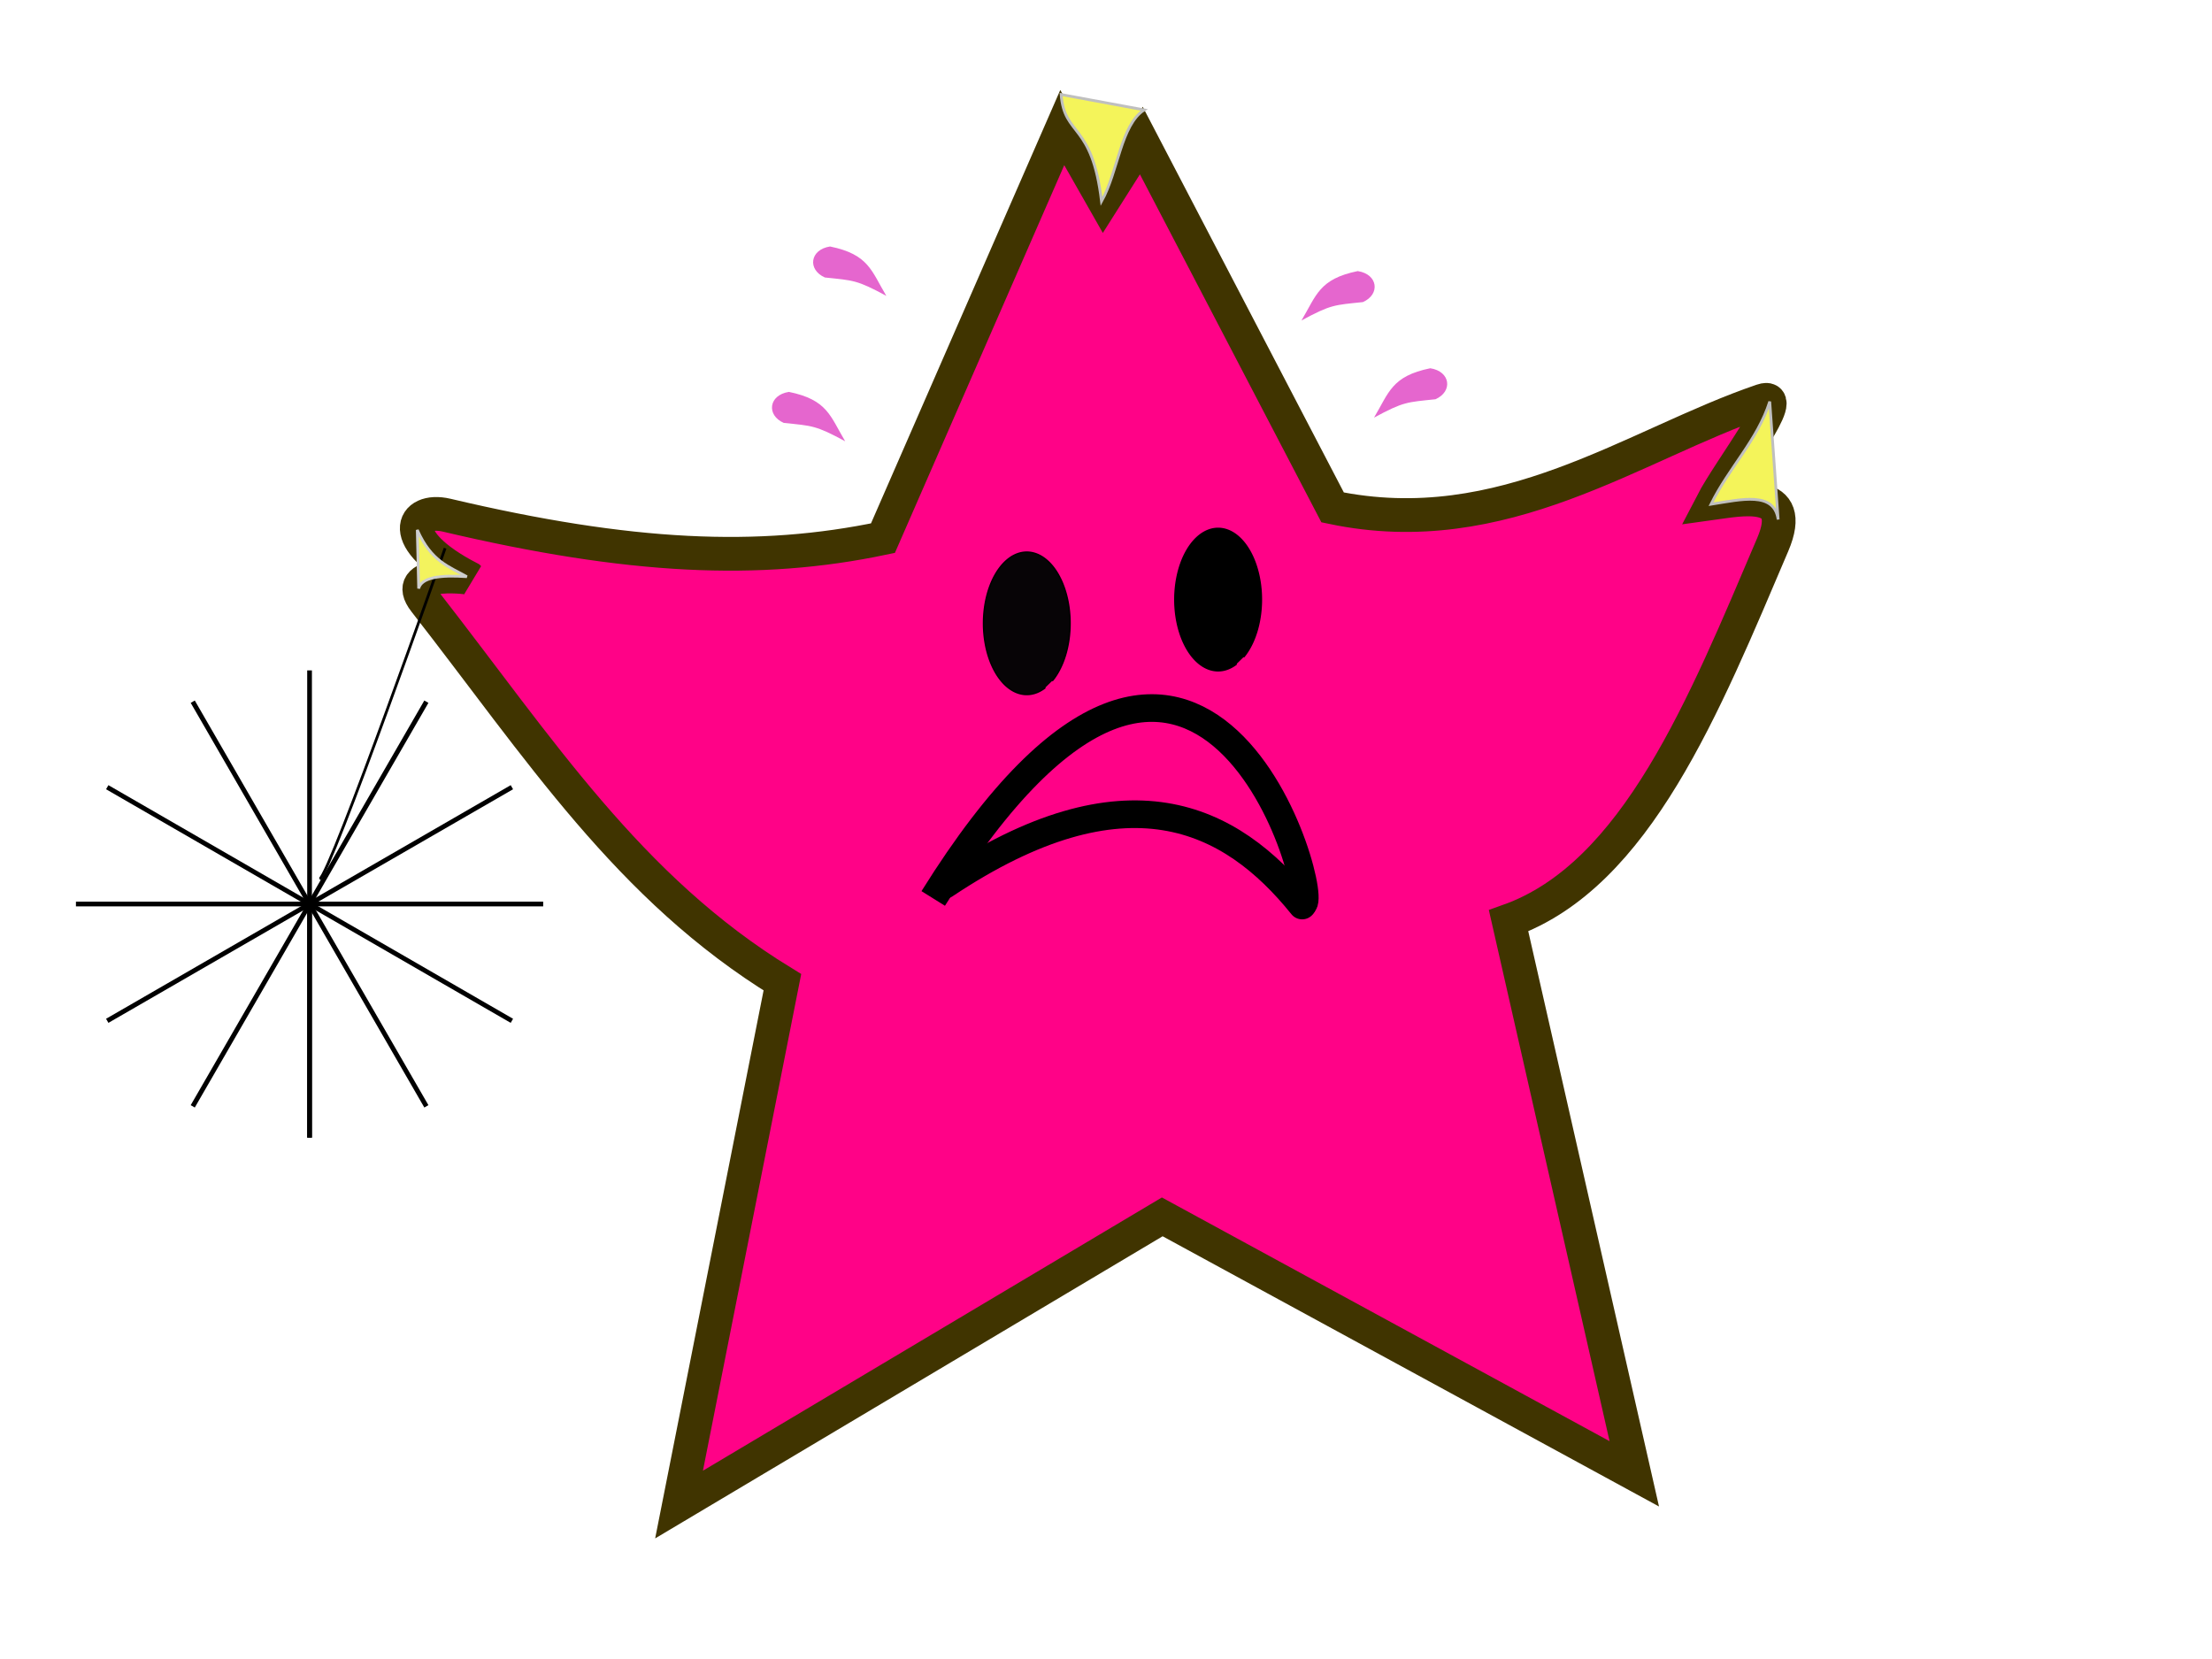 <?xml version="1.0" encoding="UTF-8" standalone="no"?>
<!-- Created with Inkscape (http://www.inkscape.org/) -->

<svg
   xmlns:dc="http://purl.org/dc/elements/1.1/"
   xmlns:cc="http://creativecommons.org/ns#"
   xmlns:rdf="http://www.w3.org/1999/02/22-rdf-syntax-ns#"
   xmlns:svg="http://www.w3.org/2000/svg"
   xmlns="http://www.w3.org/2000/svg"
   xmlns:xlink="http://www.w3.org/1999/xlink"
   xmlns:sodipodi="http://sodipodi.sourceforge.net/DTD/sodipodi-0.dtd"
   xmlns:inkscape="http://www.inkscape.org/namespaces/inkscape"
   width="800"
   height="600"
   id="svg2"
   version="1.1"
   inkscape:version="0.48.3.1 r9886"
   sodipodi:docname="distressed_twinkle.svg"
   inkscape:export-filename="/home/tc1/git/intertwinkles/assets/img/distressed_twinkle.png"
   inkscape:export-xdpi="64.169998"
   inkscape:export-ydpi="64.169998">
  <defs
     id="defs4">
    <filter
       id="filter3779"
       inkscape:label="Fire"
       inkscape:menu="Protrusions"
       inkscape:menu-tooltip="Edges of object are on fire"
       color-interpolation-filters="sRGB"
       y="-0.2"
       width="1.2"
       height="1.4"
       x="-0.1">
      <feGaussianBlur
         id="feGaussianBlur3781"
         stdDeviation="5"
         result="result91" />
      <feComposite
         id="feComposite3783"
         in2="result91"
         in="SourceGraphic"
         operator="over"
         result="fbSourceGraphic" />
      <feColorMatrix
         result="fbSourceGraphicAlpha"
         in="fbSourceGraphic"
         values="0 0 0 -1 0 0 0 0 -1 0 0 0 0 -1 0 0 0 0 1 0"
         id="feColorMatrix4254" />
      <feMorphology
         id="feMorphology4256"
         result="result1"
         radius="2.4"
         operator="dilate"
         in="fbSourceGraphic" />
      <feTurbulence
         id="feTurbulence4258"
         baseFrequency="0.09 0.028"
         numOctaves="1" />
      <feColorMatrix
         id="feColorMatrix4260"
         result="result2"
         values="2 0 0 0 0 0 2 0 0 0 0 0 0 0 0 0 0 0 1 0" />
      <feDisplacementMap
         id="feDisplacementMap4262"
         in2="result2"
         result="result4"
         scale="10.319"
         yChannelSelector="G"
         xChannelSelector="R"
         in="result1" />
      <feFlood
         id="feFlood4264"
         result="result3"
         flood-opacity="1"
         flood-color="rgb(255,159,54)" />
      <feMorphology
         id="feMorphology4266"
         radius="3.8"
         result="result7"
         in="result4" />
      <feGaussianBlur
         id="feGaussianBlur4268"
         result="result7"
         in="result7"
         stdDeviation="2.4" />
      <feComposite
         id="feComposite4270"
         in2="result4"
         result="result5"
         in="result3"
         operator="in" />
      <feComposite
         id="feComposite4272"
         in2="result7"
         operator="out" />
      <feOffset
         id="feOffset4274"
         result="result6"
         dy="-7"
         dx="-4.5" />
      <feGaussianBlur
         id="feGaussianBlur4276"
         result="result7"
         stdDeviation="4.8" />
      <feComposite
         id="feComposite4278"
         in2="result6"
         in="fbSourceGraphic"
         result="result92" />
      <feComposite
         id="feComposite4280"
         in2="result7" />
    </filter>
    <filter
       id="filter4038"
       inkscape:label="Fancy blur"
       inkscape:menu="Blurs"
       inkscape:menu-tooltip="Smooth colorized contour which allows desaturation and hue rotation"
       color-interpolation-filters="sRGB">
      <feGaussianBlur
         id="feGaussianBlur4040"
         stdDeviation="3.914 17.145"
         result="result8" />
      <feComposite
         id="feComposite4042"
         in2="result8"
         result="result6"
         in="SourceGraphic"
         operator="in" />
      <feComposite
         id="feComposite4044"
         in2="result6"
         operator="in"
         result="result11" />
      <feFlood
         id="feFlood4046"
         result="result10"
         in="result11"
         flood-opacity="1"
         flood-color="rgb(255,222,85)" />
      <feBlend
         id="feBlend4048"
         in2="result10"
         mode="normal"
         in="result11"
         result="result12" />
      <feComposite
         id="feComposite4050"
         in2="SourceGraphic"
         result="fbSourceGraphic"
         operator="in"
         in="result12" />
      <feColorMatrix
         result="fbSourceGraphicAlpha"
         in="fbSourceGraphic"
         values="0 0 0 -1 0 0 0 0 -1 0 0 0 0 -1 0 0 0 0 1 0"
         id="feColorMatrix4188" />
      <feGaussianBlur
         id="feGaussianBlur4190"
         stdDeviation="5"
         result="result1"
         in="fbSourceGraphic" />
      <feComposite
         id="feComposite4192"
         in2="result1"
         operator="arithmetic"
         k2="2"
         in="result1"
         k1="0"
         k3="0"
         k4="0" />
    </filter>
    <filter
       color-interpolation-filters="sRGB"
       inkscape:menu-tooltip="Smooth colorized contour which allows desaturation and hue rotation"
       inkscape:menu="Blurs"
       inkscape:label="Fancy blur"
       id="filter4360">
      <feGaussianBlur
         result="result8"
         stdDeviation="0.407 11.517"
         id="feGaussianBlur4362" />
      <feComposite
         operator="in"
         in="SourceGraphic"
         result="result6"
         in2="result8"
         id="feComposite4364" />
      <feComposite
         result="result11"
         operator="in"
         in2="result6"
         id="feComposite4366" />
      <feFlood
         flood-color="rgb(255,222,85)"
         flood-opacity="1"
         in="result11"
         result="result10"
         id="feFlood4368" />
      <feBlend
         result="result12"
         in="result11"
         mode="normal"
         in2="result10"
         id="feBlend4370" />
      <feComposite
         in="result12"
         operator="in"
         result="fbSourceGraphic"
         in2="SourceGraphic"
         id="feComposite4372" />
      <feColorMatrix
         id="feColorMatrix4374"
         values="0 0 0 -1 0 0 0 0 -1 0 0 0 0 -1 0 0 0 0 1 0"
         in="fbSourceGraphic"
         result="fbSourceGraphicAlpha" />
      <feGaussianBlur
         in="fbSourceGraphic"
         result="result1"
         stdDeviation="5"
         id="feGaussianBlur4376" />
      <feComposite
         in="result1"
         k2="2"
         operator="arithmetic"
         in2="result1"
         id="feComposite4378"
         result="fbSourceGraphic"
         k1="0"
         k3="0"
         k4="0" />
      <feColorMatrix
         result="fbSourceGraphicAlpha"
         in="fbSourceGraphic"
         values="0 0 0 -1 0 0 0 0 -1 0 0 0 0 -1 0 0 0 0 1 0"
         id="feColorMatrix4388" />
      <feGaussianBlur
         id="feGaussianBlur4390"
         stdDeviation="10"
         result="result8"
         in="fbSourceGraphic" />
      <feComposite
         id="feComposite4392"
         in2="result8"
         result="result6"
         in="fbSourceGraphic"
         operator="in" />
      <feComposite
         id="feComposite4394"
         in2="result6"
         operator="in"
         result="result11" />
      <feFlood
         id="feFlood4396"
         result="result10"
         in="result11"
         flood-opacity="1"
         flood-color="rgb(255,205,36)" />
      <feBlend
         id="feBlend4398"
         in2="result10"
         mode="normal"
         in="result11"
         result="result12" />
      <feComposite
         id="feComposite4400"
         in2="fbSourceGraphic"
         result="fbSourceGraphic"
         operator="in"
         in="result12" />
      <feColorMatrix
         result="fbSourceGraphicAlpha"
         in="fbSourceGraphic"
         values="0 0 0 -1 0 0 0 0 -1 0 0 0 0 -1 0 0 0 0 1 0"
         id="feColorMatrix4402" />
      <feGaussianBlur
         id="feGaussianBlur4404"
         stdDeviation="5"
         result="result1"
         in="fbSourceGraphic" />
      <feComposite
         id="feComposite4406"
         in2="result1"
         operator="arithmetic"
         k2="2"
         in="result1"
         k1="0"
         k3="0"
         k4="0" />
    </filter>
    <filter
       id="filter4503"
       inkscape:label="Drop Shadow"
       color-interpolation-filters="sRGB">
      <feFlood
         id="feFlood4505"
         flood-opacity="1"
         flood-color="rgb(255,255,255)"
         result="flood" />
      <feComposite
         id="feComposite4507"
         in2="SourceGraphic"
         in="flood"
         operator="in"
         result="composite1" />
      <feGaussianBlur
         id="feGaussianBlur4509"
         stdDeviation="10"
         result="blur" />
      <feOffset
         id="feOffset4511"
         dx="5"
         dy="0"
         result="offset" />
      <feComposite
         id="feComposite4513"
         in2="offset"
         in="SourceGraphic"
         operator="over"
         result="composite2" />
    </filter>
    <filter
       id="filter3779-2"
       inkscape:label="Glow"
       inkscape:menu="Shadows and Glows"
       inkscape:menu-tooltip="Glow of object's own color at the edges"
       color-interpolation-filters="sRGB">
      <feGaussianBlur
         id="feGaussianBlur3781-5"
         stdDeviation="5"
         result="result91" />
      <feComposite
         id="feComposite3783-2"
         in2="result91"
         in="SourceGraphic"
         operator="over" />
    </filter>
    <filter
       id="filter3915"
       inkscape:label="Inner Glow"
       inkscape:menu="Shadows and Glows"
       inkscape:menu-tooltip="Adds a colorizable glow inside"
       color-interpolation-filters="sRGB">
      <feGaussianBlur
         id="feGaussianBlur3917"
         stdDeviation="26.894 62.268"
         result="result8" />
      <feComposite
         id="feComposite3919"
         in2="result8"
         result="result6"
         in="SourceGraphic"
         operator="in" />
      <feComposite
         id="feComposite3921"
         in2="result6"
         operator="in"
         result="result11" />
      <feFlood
         id="feFlood3923"
         result="result10"
         in="result11"
         flood-opacity="1"
         flood-color="rgb(255,222,85)" />
      <feBlend
         id="feBlend3925"
         in2="result10"
         mode="normal"
         in="result11"
         result="result12" />
      <feComposite
         id="feComposite3927"
         in2="SourceGraphic"
         result="result2"
         operator="in"
         in="result12" />
    </filter>
  </defs>
  <sodipodi:namedview
     id="base"
     pagecolor="#ffffff"
     bordercolor="#666666"
     borderopacity="1.0"
     inkscape:pageopacity="0.0"
     inkscape:pageshadow="2"
     inkscape:zoom="0.7"
     inkscape:cx="321.21864"
     inkscape:cy="292.32725"
     inkscape:document-units="px"
     inkscape:current-layer="g3799"
     showgrid="false"
     inkscape:window-width="1366"
     inkscape:window-height="744"
     inkscape:window-x="0"
     inkscape:window-y="24"
     inkscape:window-maximized="1"
     fit-margin-top="0"
     fit-margin-left="0"
     fit-margin-right="0"
     fit-margin-bottom="0">
    <inkscape:grid
       type="xygrid"
       id="grid3828"
       empspacing="5"
       visible="true"
       enabled="true"
       snapvisiblegridlinesonly="true" />
  </sodipodi:namedview>
  <g
     inkscape:label="Layer 1"
     inkscape:groupmode="layer"
     id="layer1"
     transform="translate(-14.422,-61.734)">
    <g
       id="g3799"
       transform="translate(-10.102,11.112)">
      <path
         sodipodi:nodetypes="cscccccscscccccsc"
         inkscape:connector-curvature="0"
         id="path2987"
         d="m 194.21,259.69 c -1.922,-0.59 -24.75,-2.74 -16.091,8.359 41.557,53.269 73.746,103.791 129.369,137.816 L 270.112,594.763 444.868,490.717 615.584,583.651 570.127,383.641 c 46.211,-16.435 70.742,-77.925 95.54,-136.081 8.865,-20.789 -11.879,-16.331 -21.944,-14.95 6.378,-12.317 28.586,-40.658 18.071,-37.076 -46.315,15.777 -93.5,51.533 -155.306,38.604 L 437.3,101.461 423.655,123.022 408.706,96.77 343.853,245.25 c -44.969,9.455 -91.615,7.316 -157.802,-8.305 -12.524,-2.956 -18.974,8.669 8.159,22.744 z"
         style="fill:#ff0287;fill-opacity:1;stroke:#403400;stroke-width:12.2;stroke-linecap:butt;stroke-linejoin:miter;stroke-miterlimit:4;stroke-opacity:1;stroke-dasharray:none;filter:url(#filter3915)" />
      <path
         transform="translate(49.898,-8.081)"
         sodipodi:open="true"
         sodipodi:end="7.2141768"
         sodipodi:start="1.1400128"
         d="m 352.515,307.547 a 15.657,25.759 0 1 1 2.81,-2.741"
         sodipodi:ry="25.75889"
         sodipodi:rx="15.657365"
         sodipodi:cy="284.14117"
         sodipodi:cx="345.97723"
         id="path2989"
         style="fill:#050505;fill-opacity:0.988;stroke:#000000;stroke-width:0.5;stroke-linecap:round;stroke-linejoin:round;stroke-miterlimit:4;stroke-opacity:1;stroke-dasharray:none"
         sodipodi:type="arc" />
      <path
         transform="translate(119.095,-16.668)"
         sodipodi:open="true"
         sodipodi:end="7.2141768"
         sodipodi:start="1.1400128"
         d="m 352.515,307.547 a 15.657,25.759 0 1 1 2.81,-2.741"
         sodipodi:ry="25.75889"
         sodipodi:rx="15.657365"
         sodipodi:cy="284.14117"
         sodipodi:cx="345.97723"
         id="path2989-9"
         style="fill:#000000;fill-opacity:1;stroke:#000000;stroke-width:0.5;stroke-linecap:round;stroke-linejoin:round;stroke-miterlimit:4;stroke-opacity:1;stroke-dasharray:none"
         sodipodi:type="arc" />
      <path
         inkscape:connector-curvature="0"
         id="path3009"
         d="m 362.036,375.56 c 98.206,-157.486 141.873,4.81 133.34,2.02"
         style="fill:none;stroke:#000000;stroke-width:10;stroke-linecap:butt;stroke-linejoin:miter;stroke-miterlimit:4;stroke-opacity:1;stroke-dasharray:none"
         sodipodi:nodetypes="cc"
         inkscape:export-xdpi="4.8000002"
         inkscape:export-ydpi="4.8000002" />
      <path
         style="fill:none;stroke:#000000;stroke-width:1px;stroke-linecap:butt;stroke-linejoin:miter;stroke-opacity:1"
         d="m 140.133,368.536 c 4.041,-2.02 45.368,-119.647 45.368,-119.647"
         id="path3824"
         inkscape:connector-curvature="0"
         sodipodi:nodetypes="cc" />
      <path
         style="fill:#f3f35e;fill-opacity:1;stroke:#cecece;stroke-width:1px;stroke-linecap:butt;stroke-linejoin:miter;stroke-opacity:1"
         d="m 175.437,242.269 0.505,21.213 c 0.999,-4.02 7.69,-4.977 17.425,-4.293 -6.396,-3.629 -12.843,-5.435 -17.93,-16.92 z"
         id="path3944"
         inkscape:connector-curvature="0"
         sodipodi:nodetypes="cccc" />
      <path
         style="fill:#f4f45a;fill-opacity:1;stroke:#bfbfbf;stroke-width:1px;stroke-linecap:butt;stroke-linejoin:miter;stroke-opacity:1"
         d="m 664.578,195.843 3.036,42.679 c -1.411,-10.24 -13.184,-7.293 -24.286,-5.536 6.445,-13.141 16.884,-23.276 21.25,-37.143 z"
         id="path3946"
         inkscape:connector-curvature="0"
         sodipodi:nodetypes="cccc" />
      <g
         id="g3910"
         transform="matrix(1.707,0,0,1.707,-7.801,26.573)"
         style="filter:url(#filter4360)">
        <path
           style="fill:none;stroke:#000000;stroke-width:1px;stroke-linecap:butt;stroke-linejoin:miter;stroke-opacity:1"
           d="M 84.523,205.623 59.775,162.757"
           id="use3840"
           inkscape:connector-curvature="0" />
        <path
           inkscape:connector-curvature="0"
           id="use3844"
           d="M 84.523,205.623 41.657,180.874"
           style="fill:none;stroke:#000000;stroke-width:1px;stroke-linecap:butt;stroke-linejoin:miter;stroke-opacity:1" />
        <path
           inkscape:connector-curvature="0"
           id="use3850"
           d="m 84.523,205.623 -49.497,0"
           style="fill:none;stroke:#000000;stroke-width:1px;stroke-linecap:butt;stroke-linejoin:miter;stroke-opacity:1" />
        <use
           height="600"
           width="600"
           transform="matrix(0,-1,1,0,-121.099,290.146)"
           id="use3854"
           xlink:href="#use3840"
           y="0"
           x="0" />
        <use
           height="600"
           width="600"
           transform="matrix(0,-1,1,0,-121.099,290.146)"
           id="use3858"
           xlink:href="#use3844"
           y="0"
           x="0" />
        <use
           height="600"
           width="600"
           transform="matrix(0,-1,1,0,-121.099,290.146)"
           id="use3862"
           xlink:href="#use3850"
           y="0"
           x="0" />
        <use
           height="600"
           width="600"
           transform="matrix(0,-1,1,0,-121.099,290.146)"
           id="use3866"
           xlink:href="#use3854"
           y="0"
           x="0" />
        <use
           height="600"
           width="600"
           transform="matrix(0,-1,1,0,-121.099,290.146)"
           id="use3870"
           xlink:href="#use3858"
           y="0"
           x="0" />
        <use
           id="use3880"
           xlink:href="#use3862"
           y="0"
           x="0"
           width="600"
           height="600" />
        <use
           height="600"
           width="600"
           transform="matrix(0,-1,1,0,-121.099,290.146)"
           id="use3896"
           xlink:href="#use3880"
           y="0"
           x="0" />
        <path
           inkscape:connector-curvature="0"
           id="use3900"
           d="m 84.523,205.623 42.866,-24.749"
           style="fill:none;stroke:#000000;stroke-width:1px;stroke-linecap:butt;stroke-linejoin:miter;stroke-opacity:1" />
        <path
           style="fill:none;stroke:#000000;stroke-width:1px;stroke-linecap:butt;stroke-linejoin:miter;stroke-opacity:1"
           d="m 84.523,205.623 24.749,-42.866"
           id="use3904"
           inkscape:connector-curvature="0" />
        <path
           inkscape:connector-curvature="0"
           id="use3908"
           d="m 84.523,205.623 -1e-5,-49.497"
           style="fill:none;stroke:#000000;stroke-width:1px;stroke-linecap:butt;stroke-linejoin:miter;stroke-opacity:1" />
      </g>
      <path
         style="fill:#e566ce;fill-opacity:1;stroke:none"
         d="m 541.804,183.807 c -13.988,2.869 -14.927,8.775 -20.349,17.857 10.755,-5.811 11.876,-5.558 22.218,-6.645 6.355,-2.804 5.476,-10.083 -1.869,-11.213 z"
         id="path3235"
         inkscape:connector-curvature="0"
         sodipodi:nodetypes="cccc" />
      <use
         x="0"
         y="0"
         xlink:href="#path3235"
         id="use4005"
         transform="matrix(-1,0,0,1,866.526,-44.041)"
         width="600"
         height="600" />
      <use
         x="0"
         y="0"
         xlink:href="#use4005"
         id="use4007"
         transform="translate(-14.877,52.591)"
         width="600"
         height="600" />
      <use
         x="0"
         y="0"
         xlink:href="#use4007"
         id="use4009"
         transform="matrix(-1,0,0,1,825.414,-43.694)"
         width="600"
         height="600" />
      <path
         style="fill:#f4f45a;fill-opacity:1;stroke:#bfbfbf;stroke-width:1px;stroke-linecap:butt;stroke-linejoin:miter;stroke-opacity:1"
         d="m 408.293,84.811 30.057,5.555 c -8.482,5.417 -9.396,22.254 -15.447,33.103 -3.404,-28.798 -13.42,-23.276 -14.61,-38.658 z"
         id="path3946-5"
         inkscape:connector-curvature="0"
         sodipodi:nodetypes="cccc" />
      <path
         style="fill:none;stroke:#000000;stroke-width:10;stroke-linecap:round;stroke-linejoin:miter;stroke-miterlimit:4;stroke-opacity:1;stroke-dasharray:none"
         d="m 366.185,370.665 c 65.61,-43.816 103.503,-24.593 129.286,7.454"
         id="path4035"
         inkscape:connector-curvature="0"
         sodipodi:nodetypes="cc" />
    </g>
  </g>
</svg>

